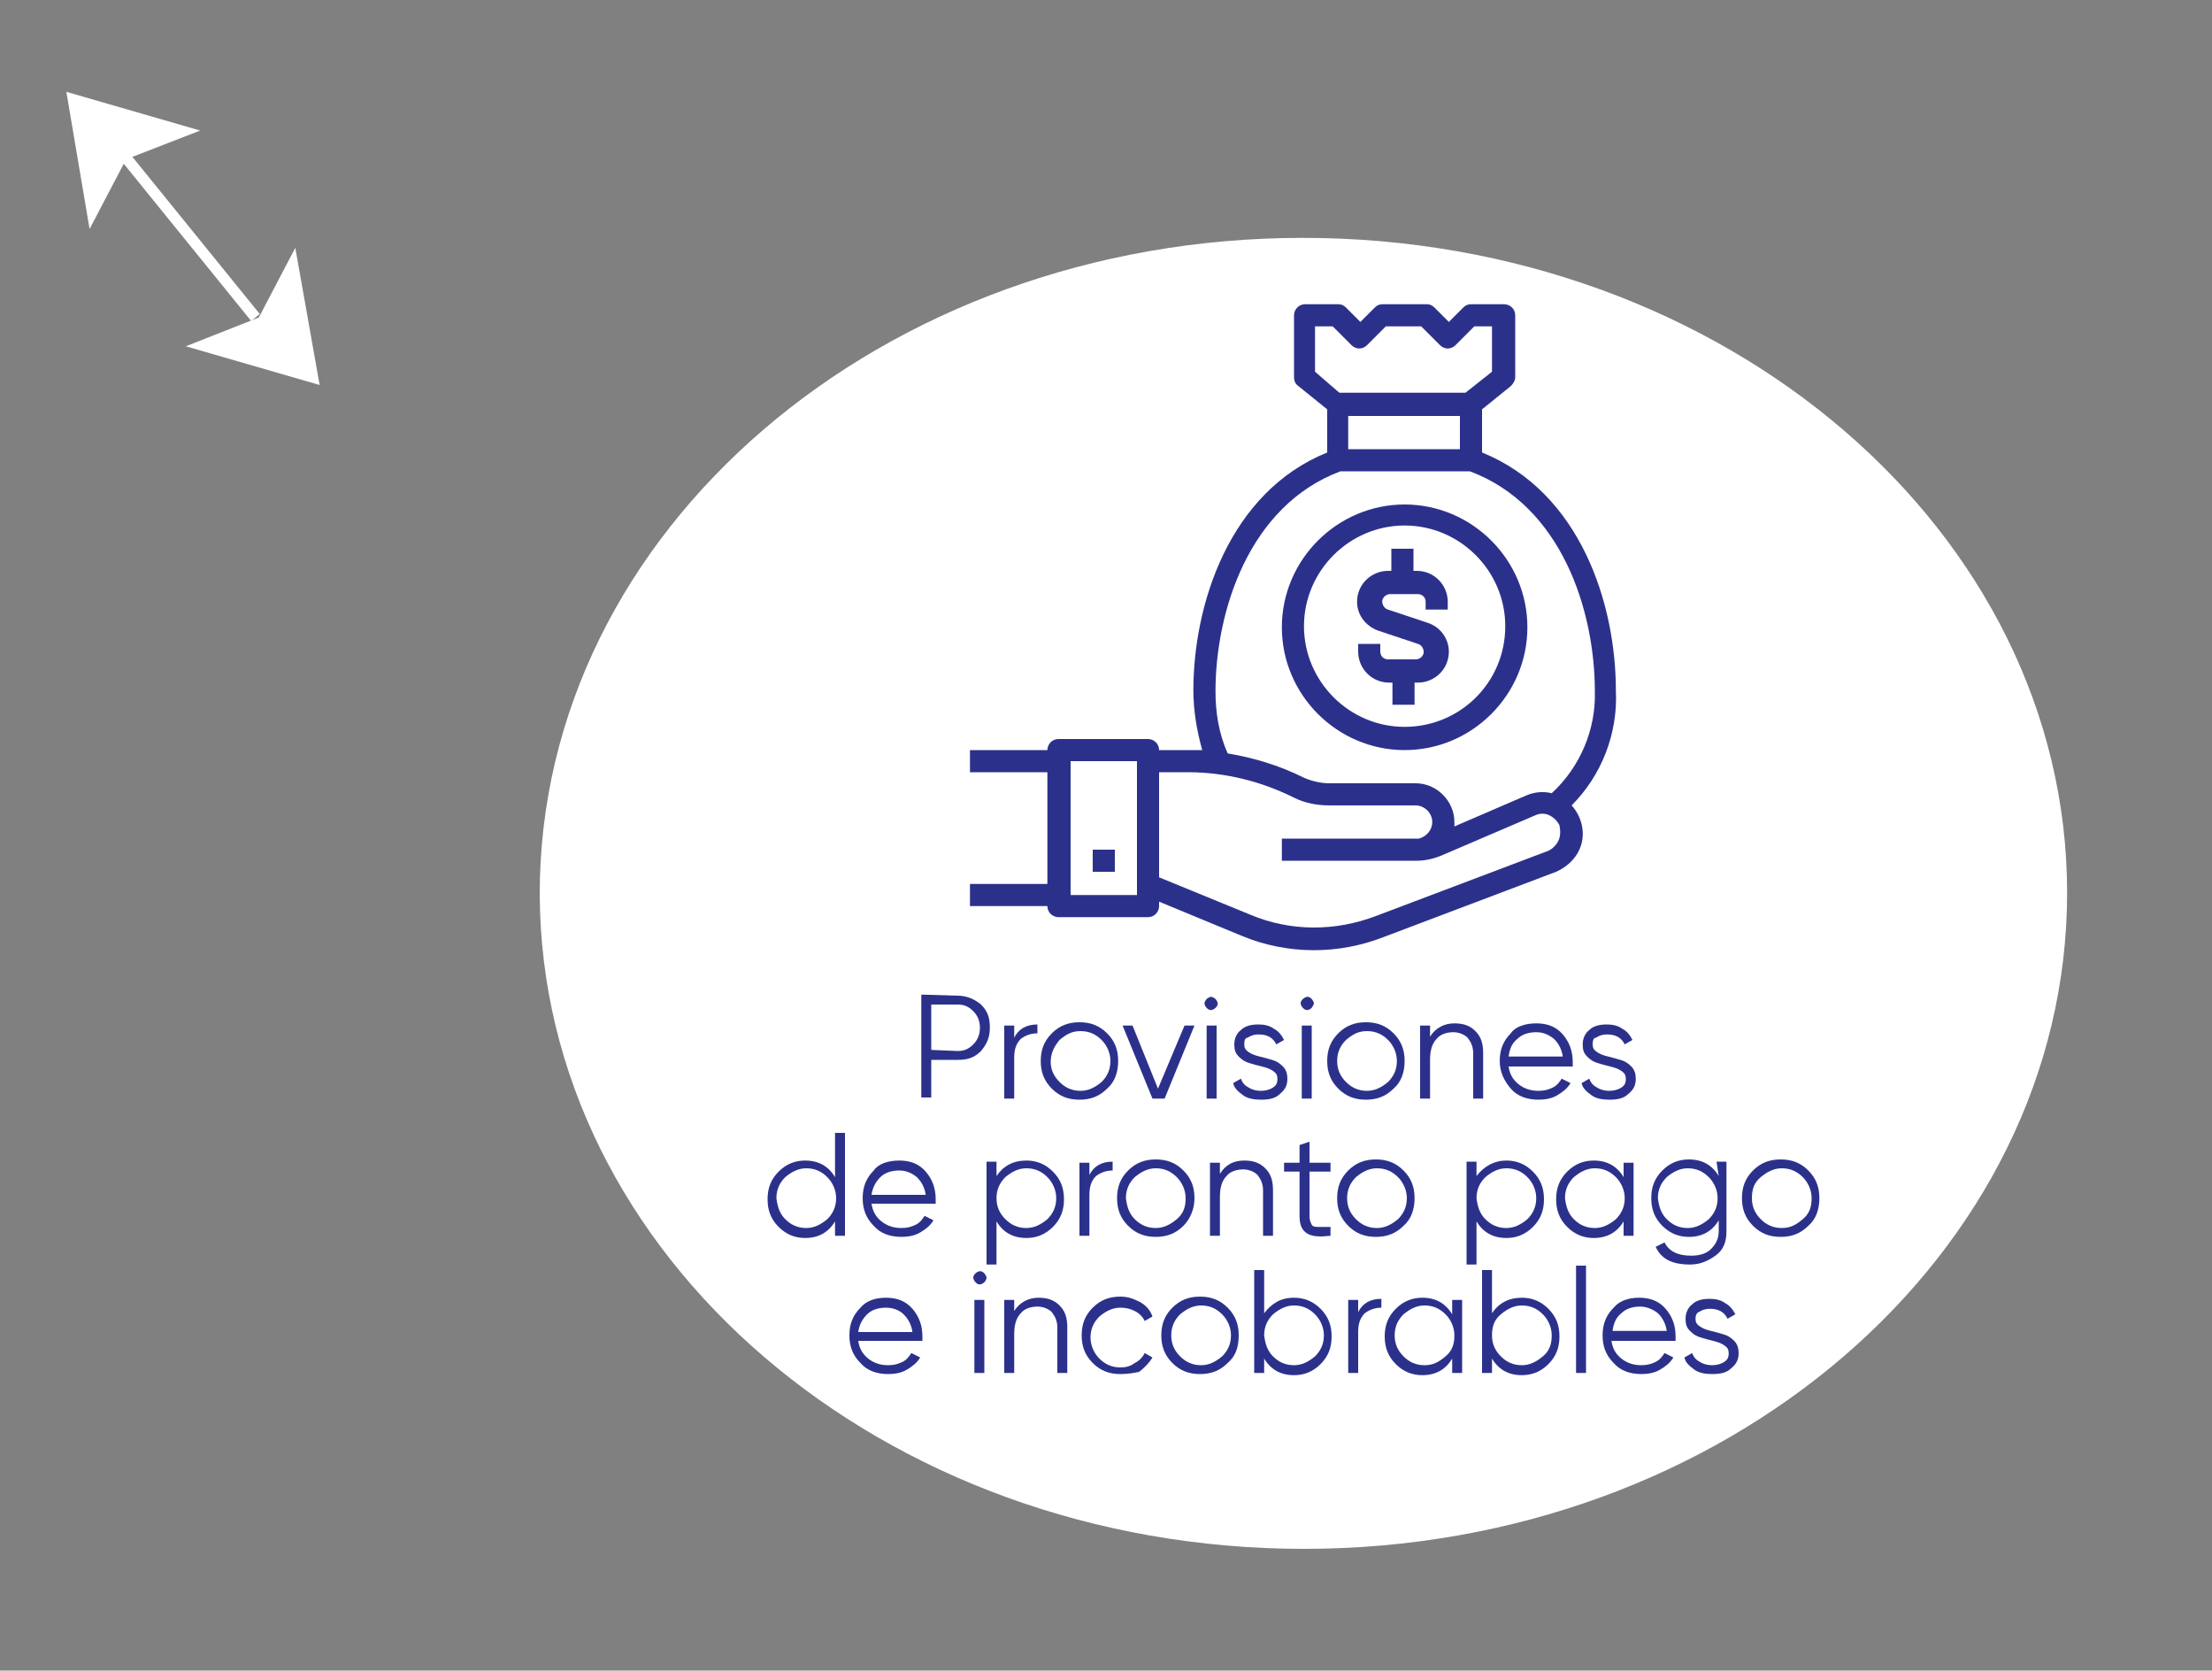 <?xml version="1.0" encoding="utf-8"?>
<!-- Generator: Adobe Illustrator 23.0.6, SVG Export Plug-In . SVG Version: 6.00 Build 0)  -->
<svg version="1.1" id="Layer_1" xmlns="http://www.w3.org/2000/svg" xmlns:xlink="http://www.w3.org/1999/xlink" x="0px" y="0px"
	 viewBox="0 0 200 151" style="enable-background:new 0 0 200 151;" xml:space="preserve">
<rect x="0" y="0" width="200" height="151" fill="#808080" stroke="none"/>
<style type="text/css">
	.st0{fill:#FFFFFF;}
	.st1{fill:#2B318B;}
	.st2{fill:none;stroke:#FFFFFF;stroke-miterlimit:10;}
</style>
<g>
	<path id="XMLID_203_" class="st0" d="M117.8,21.5c38.1,0,69.1,26.5,69.1,59.2c0,32.7-30.9,59.3-69,59.3c-38.1,0-69-26.5-69.1-59.2
		C48.8,48,79.7,21.5,117.8,21.5"/>
	<g>
		<g>
			<path class="st1" d="M86.6,90c0.8,0,1.5,0.3,2.1,0.8c0.6,0.6,0.8,1.2,0.8,2.1s-0.3,1.5-0.8,2.1c-0.6,0.6-1.2,0.8-2.1,0.8l-2.4,0
				l0,3.4l-0.9,0l0-9.3L86.6,90z M86.6,95c0.6,0,1-0.2,1.4-0.6c0.4-0.4,0.6-0.9,0.6-1.5c0-0.6-0.2-1.1-0.6-1.5
				c-0.4-0.4-0.8-0.6-1.4-0.6l-2.4,0l0,4.1L86.6,95z"/>
			<path class="st1" d="M91.7,93.8c0.4-0.8,1.1-1.2,2.1-1.2l0,0.8c-0.6,0-1.1,0.2-1.5,0.5c-0.4,0.4-0.6,0.9-0.6,1.7l0,3.7l-0.9,0
				l0-6.6l0.9,0L91.7,93.8z"/>
			<path class="st1" d="M100.1,98.4c-0.7,0.7-1.5,1-2.5,1c-1,0-1.8-0.3-2.5-1c-0.7-0.7-1-1.5-1-2.5s0.3-1.8,1-2.5
				c0.7-0.7,1.5-1,2.5-1c1,0,1.8,0.3,2.5,1c0.7,0.7,1,1.5,1,2.5S100.8,97.8,100.1,98.4z M95.8,97.8c0.5,0.5,1.1,0.8,1.9,0.8
				c0.7,0,1.3-0.3,1.9-0.8c0.5-0.5,0.8-1.1,0.8-1.9c0-0.7-0.3-1.4-0.8-1.9c-0.5-0.5-1.1-0.8-1.9-0.8s-1.3,0.3-1.9,0.8
				C95.3,94.6,95,95.2,95,96C95,96.7,95.3,97.3,95.8,97.8z"/>
			<path class="st1" d="M107.1,92.7l0.9,0l-2.7,6.6l-1.1,0l-2.7-6.6l0.9,0l2.3,5.7L107.1,92.7z"/>
			<path class="st1" d="M109.9,91.1c-0.1,0.1-0.3,0.2-0.4,0.2c-0.2,0-0.3-0.1-0.4-0.2c-0.1-0.1-0.2-0.3-0.2-0.4s0.1-0.3,0.2-0.4
				s0.3-0.2,0.4-0.2s0.3,0.1,0.4,0.2s0.2,0.3,0.2,0.4C110.1,90.8,110.1,90.9,109.9,91.1z M109.1,99.3l0-6.6l0.9,0l0,6.6L109.1,99.3z
				"/>
			<path class="st1" d="M112.5,94.4c0,0.3,0.1,0.5,0.4,0.7c0.3,0.2,0.6,0.3,1,0.4c0.4,0.1,0.8,0.2,1.1,0.3c0.4,0.1,0.7,0.3,1,0.6
				c0.3,0.3,0.4,0.7,0.4,1.1c0,0.6-0.2,1-0.7,1.4c-0.4,0.4-1,0.5-1.7,0.5c-0.6,0-1.2-0.1-1.6-0.4c-0.4-0.3-0.8-0.6-0.9-1.1l0.7-0.4
				c0.1,0.3,0.3,0.6,0.7,0.8c0.3,0.2,0.7,0.3,1.1,0.3c0.4,0,0.8-0.1,1.1-0.3c0.3-0.2,0.4-0.4,0.4-0.8c0-0.3-0.1-0.5-0.4-0.7
				c-0.3-0.2-0.6-0.3-1-0.4c-0.4-0.1-0.8-0.2-1.1-0.3c-0.4-0.1-0.7-0.3-1-0.6c-0.3-0.3-0.4-0.6-0.4-1.1c0-0.5,0.2-1,0.6-1.3
				c0.4-0.4,1-0.5,1.6-0.5c0.5,0,1,0.1,1.4,0.4c0.4,0.2,0.7,0.6,0.9,1l-0.7,0.4c-0.3-0.6-0.8-0.9-1.6-0.9c-0.4,0-0.7,0.1-1,0.3
				C112.6,93.8,112.5,94,112.5,94.4z"/>
			<path class="st1" d="M118.6,91.1c-0.1,0.1-0.3,0.2-0.4,0.2c-0.2,0-0.3-0.1-0.4-0.2s-0.2-0.3-0.2-0.4c0-0.2,0.1-0.3,0.2-0.4
				c0.1-0.1,0.3-0.2,0.4-0.2c0.2,0,0.3,0.1,0.4,0.2s0.2,0.3,0.2,0.4S118.7,90.9,118.6,91.1z M117.7,99.3l0-6.6l0.9,0l0,6.6
				L117.7,99.3z"/>
			<path class="st1" d="M126,98.4c-0.7,0.7-1.5,1-2.5,1c-1,0-1.8-0.3-2.5-1c-0.7-0.7-1-1.5-1-2.5s0.3-1.8,1-2.5c0.7-0.7,1.5-1,2.5-1
				c1,0,1.8,0.3,2.5,1c0.7,0.7,1,1.5,1,2.5S126.7,97.8,126,98.4z M121.7,97.8c0.5,0.5,1.1,0.8,1.9,0.8c0.7,0,1.3-0.3,1.9-0.8
				c0.5-0.5,0.8-1.1,0.8-1.9c0-0.7-0.3-1.4-0.8-1.9c-0.5-0.5-1.1-0.8-1.9-0.8s-1.3,0.3-1.9,0.8c-0.5,0.5-0.8,1.1-0.8,1.9
				C120.9,96.7,121.2,97.3,121.7,97.8z"/>
			<path class="st1" d="M131.5,92.5c0.8,0,1.4,0.2,1.9,0.7c0.5,0.5,0.7,1.1,0.7,2l0,4.1l-0.9,0l0-4.1c0-0.6-0.2-1-0.5-1.4
				c-0.3-0.3-0.8-0.5-1.3-0.5c-0.6,0-1.2,0.2-1.5,0.6c-0.4,0.4-0.6,1-0.6,1.9l0,3.5l-0.9,0l0-6.6l0.9,0l0,1
				C129.8,92.9,130.6,92.5,131.5,92.5z"/>
			<path class="st1" d="M138.9,92.5c1,0,1.8,0.3,2.4,1c0.6,0.7,0.9,1.5,0.9,2.5c0,0.1,0,0.2,0,0.4l-5.8,0c0.1,0.7,0.4,1.2,0.9,1.6
				c0.5,0.4,1.1,0.6,1.8,0.6c0.5,0,0.9-0.1,1.3-0.3c0.4-0.2,0.6-0.5,0.8-0.8l0.8,0.4c-0.3,0.5-0.7,0.8-1.2,1.1
				c-0.5,0.3-1.1,0.4-1.7,0.4c-1,0-1.9-0.3-2.5-1s-1-1.5-1-2.5c0-1,0.3-1.8,1-2.5C137,92.8,137.9,92.5,138.9,92.5z M138.9,93.3
				c-0.7,0-1.3,0.2-1.7,0.6c-0.5,0.4-0.7,0.9-0.8,1.6l4.9,0c-0.1-0.7-0.4-1.2-0.8-1.6C140,93.5,139.5,93.3,138.9,93.3z"/>
			<path class="st1" d="M144,94.4c0,0.3,0.1,0.5,0.4,0.7c0.3,0.2,0.6,0.3,1,0.4c0.4,0.1,0.8,0.2,1.1,0.3c0.4,0.1,0.7,0.3,1,0.6
				c0.3,0.3,0.4,0.7,0.4,1.1c0,0.6-0.2,1-0.7,1.4c-0.4,0.4-1,0.5-1.7,0.5c-0.6,0-1.2-0.1-1.6-0.4c-0.4-0.3-0.8-0.6-0.9-1.1l0.7-0.4
				c0.1,0.3,0.3,0.6,0.7,0.8c0.3,0.2,0.7,0.3,1.1,0.3c0.4,0,0.8-0.1,1.1-0.3c0.3-0.2,0.4-0.4,0.4-0.8c0-0.3-0.1-0.5-0.4-0.7
				c-0.3-0.2-0.6-0.3-1-0.4c-0.4-0.1-0.8-0.2-1.1-0.3c-0.4-0.1-0.7-0.3-1-0.6c-0.3-0.3-0.4-0.6-0.4-1.1c0-0.5,0.2-1,0.6-1.3
				c0.4-0.4,1-0.5,1.6-0.5c0.5,0,1,0.1,1.4,0.4c0.4,0.2,0.7,0.6,0.9,1l-0.7,0.4c-0.3-0.6-0.8-0.9-1.6-0.9c-0.4,0-0.7,0.1-1,0.3
				C144.1,93.8,144,94,144,94.4z"/>
			<path class="st1" d="M75.5,102.4l0.9,0l0,9.3l-0.9,0l0-1.3c-0.6,1-1.5,1.5-2.7,1.5c-0.9,0-1.7-0.3-2.4-1c-0.7-0.7-1-1.5-1-2.5
				c0-1,0.3-1.8,1-2.5c0.7-0.7,1.5-1,2.4-1c1.2,0,2.1,0.5,2.7,1.5L75.5,102.4z M71,110.2c0.5,0.5,1.1,0.8,1.9,0.8
				c0.7,0,1.3-0.3,1.9-0.8c0.5-0.5,0.8-1.1,0.8-1.9c0-0.7-0.3-1.4-0.8-1.9c-0.5-0.5-1.1-0.8-1.9-0.8c-0.7,0-1.3,0.3-1.9,0.8
				c-0.5,0.5-0.8,1.1-0.8,1.9C70.3,109.1,70.5,109.7,71,110.2z"/>
			<path class="st1" d="M81.3,104.9c1,0,1.8,0.3,2.4,1c0.6,0.7,0.9,1.5,0.9,2.5c0,0.1,0,0.2,0,0.4l-5.8,0c0.1,0.7,0.4,1.2,0.9,1.6
				c0.5,0.4,1.1,0.6,1.8,0.6c0.5,0,0.9-0.1,1.3-0.3c0.4-0.2,0.6-0.5,0.8-0.8l0.8,0.4c-0.3,0.5-0.7,0.8-1.2,1.1
				c-0.5,0.3-1.1,0.4-1.7,0.4c-1,0-1.9-0.3-2.5-1c-0.7-0.7-1-1.5-1-2.5c0-1,0.3-1.8,1-2.5C79.4,105.2,80.3,104.9,81.3,104.9z
				 M81.3,105.8c-0.7,0-1.3,0.2-1.7,0.6s-0.7,0.9-0.8,1.6l4.9,0c-0.1-0.7-0.4-1.2-0.8-1.6C82.4,106,81.9,105.8,81.3,105.8z"/>
			<path class="st1" d="M92.8,104.9c0.9,0,1.7,0.3,2.4,1c0.7,0.7,1,1.5,1,2.5c0,1-0.3,1.8-1,2.5c-0.7,0.7-1.5,1-2.4,1
				c-1.2,0-2.1-0.5-2.7-1.5l0,3.9l-0.9,0l0-9.3l0.9,0l0,1.3C90.7,105.4,91.6,104.9,92.8,104.9z M90.9,110.2c0.5,0.5,1.1,0.8,1.9,0.8
				c0.7,0,1.3-0.3,1.9-0.8c0.5-0.5,0.8-1.1,0.8-1.9c0-0.7-0.3-1.4-0.8-1.9c-0.5-0.5-1.1-0.8-1.9-0.8c-0.7,0-1.3,0.3-1.9,0.8
				c-0.5,0.5-0.8,1.1-0.8,1.9C90.1,109.1,90.4,109.7,90.9,110.2z"/>
			<path class="st1" d="M98.5,106.2c0.4-0.8,1.1-1.2,2.1-1.2l0,0.8c-0.6,0-1.1,0.2-1.5,0.5c-0.4,0.4-0.6,0.9-0.6,1.7l0,3.7l-0.9,0
				l0-6.6l0.9,0L98.5,106.2z"/>
			<path class="st1" d="M107,110.8c-0.7,0.7-1.5,1-2.5,1c-1,0-1.8-0.3-2.5-1c-0.7-0.7-1-1.5-1-2.5s0.3-1.8,1-2.5
				c0.7-0.7,1.5-1,2.5-1c1,0,1.8,0.3,2.5,1c0.7,0.7,1,1.5,1,2.5C108,109.3,107.6,110.2,107,110.8z M102.6,110.2
				c0.5,0.5,1.1,0.8,1.9,0.8c0.7,0,1.3-0.3,1.9-0.8s0.8-1.1,0.8-1.9c0-0.7-0.3-1.4-0.8-1.9c-0.5-0.5-1.1-0.8-1.9-0.8
				c-0.7,0-1.3,0.3-1.9,0.8c-0.5,0.5-0.8,1.1-0.8,1.9C101.9,109.1,102.1,109.7,102.6,110.2z"/>
			<path class="st1" d="M112.5,104.9c0.8,0,1.4,0.2,1.9,0.7c0.5,0.5,0.7,1.1,0.7,2l0,4.1l-0.9,0l0-4.1c0-0.6-0.2-1-0.5-1.4
				c-0.3-0.3-0.8-0.5-1.3-0.5c-0.6,0-1.2,0.2-1.5,0.6c-0.4,0.4-0.6,1-0.6,1.9l0,3.5l-0.9,0l0-6.6l0.9,0l0,1
				C110.8,105.3,111.5,104.9,112.5,104.9z"/>
			<path class="st1" d="M120.3,105.9l-1.9,0l0,4c0,0.4,0.1,0.6,0.2,0.8c0.1,0.2,0.4,0.2,0.6,0.2c0.3,0,0.6,0,1.1,0l0,0.8
				c-0.9,0.1-1.6,0.1-2.1-0.2c-0.5-0.3-0.7-0.8-0.7-1.6l0-4l-1.4,0l0-0.8l1.4,0l0-1.6l0.9-0.3l0,1.9l1.9,0L120.3,105.9z"/>
			<path class="st1" d="M126.9,110.8c-0.7,0.7-1.5,1-2.5,1c-1,0-1.8-0.3-2.5-1c-0.7-0.7-1-1.5-1-2.5c0-1,0.3-1.8,1-2.5
				c0.7-0.7,1.5-1,2.5-1c1,0,1.8,0.3,2.5,1c0.7,0.7,1,1.5,1,2.5C127.9,109.3,127.6,110.2,126.9,110.8z M122.6,110.2
				c0.5,0.5,1.1,0.8,1.9,0.8c0.7,0,1.3-0.3,1.9-0.8c0.5-0.5,0.8-1.1,0.8-1.9c0-0.7-0.3-1.4-0.8-1.9s-1.1-0.8-1.9-0.8
				c-0.7,0-1.3,0.3-1.9,0.8c-0.5,0.5-0.8,1.1-0.8,1.9C121.8,109.1,122.1,109.7,122.6,110.2z"/>
			<path class="st1" d="M136.2,104.9c0.9,0,1.7,0.3,2.4,1c0.7,0.7,1,1.5,1,2.5c0,1-0.3,1.8-1,2.5c-0.7,0.7-1.5,1-2.4,1
				c-1.2,0-2.1-0.5-2.7-1.5l0,3.9l-0.9,0l0-9.3l0.9,0l0,1.3C134.2,105.4,135.1,104.9,136.2,104.9z M134.3,110.2
				c0.5,0.5,1.1,0.8,1.9,0.8c0.7,0,1.3-0.3,1.9-0.8c0.5-0.5,0.8-1.1,0.8-1.9c0-0.7-0.3-1.4-0.8-1.9c-0.5-0.5-1.1-0.8-1.9-0.8
				c-0.7,0-1.3,0.3-1.9,0.8c-0.5,0.5-0.8,1.1-0.8,1.9C133.6,109.1,133.8,109.7,134.3,110.2z"/>
			<path class="st1" d="M146.8,105.1l0.9,0l0,6.6l-0.9,0l0-1.3c-0.6,1-1.5,1.5-2.7,1.5c-0.9,0-1.7-0.3-2.4-1c-0.7-0.7-1-1.5-1-2.5
				c0-1,0.3-1.8,1-2.5s1.5-1,2.4-1c1.2,0,2.1,0.5,2.7,1.5L146.8,105.1z M142.3,110.2c0.5,0.5,1.1,0.8,1.9,0.8c0.7,0,1.3-0.3,1.9-0.8
				c0.5-0.5,0.8-1.1,0.8-1.9c0-0.7-0.3-1.4-0.8-1.9c-0.5-0.5-1.1-0.8-1.9-0.8c-0.7,0-1.3,0.3-1.9,0.8c-0.5,0.5-0.8,1.1-0.8,1.9
				C141.6,109.1,141.8,109.7,142.3,110.2z"/>
			<path class="st1" d="M155.2,105l0.9,0l0,6.3c0,1-0.3,1.7-1,2.2c-0.7,0.5-1.4,0.8-2.3,0.8c-1.6,0-2.6-0.5-3.1-1.6l0.8-0.4
				c0.4,0.8,1.2,1.2,2.4,1.2c0.8,0,1.4-0.2,1.8-0.6c0.4-0.4,0.7-0.9,0.7-1.6l0-1c-0.6,1-1.5,1.5-2.7,1.5c-0.9,0-1.7-0.3-2.4-1
				s-1-1.5-1-2.5c0-1,0.3-1.8,1-2.5c0.7-0.7,1.5-1,2.4-1c1.2,0,2.1,0.5,2.7,1.5L155.2,105z M150.7,110.2c0.5,0.5,1.1,0.8,1.9,0.8
				c0.7,0,1.3-0.3,1.9-0.8c0.5-0.5,0.8-1.1,0.8-1.9c0-0.7-0.3-1.4-0.8-1.9c-0.5-0.5-1.1-0.8-1.9-0.8c-0.7,0-1.3,0.3-1.9,0.8
				c-0.5,0.5-0.8,1.1-0.8,1.9C150,109.1,150.2,109.7,150.7,110.2z"/>
			<path class="st1" d="M163.5,110.8c-0.7,0.7-1.5,1-2.5,1c-1,0-1.8-0.3-2.5-1c-0.7-0.7-1-1.5-1-2.5s0.3-1.8,1-2.5
				c0.7-0.7,1.5-1,2.5-1c1,0,1.8,0.3,2.5,1c0.7,0.7,1,1.5,1,2.5S164.2,110.2,163.5,110.8z M159.2,110.2c0.5,0.5,1.1,0.8,1.9,0.8
				s1.3-0.3,1.9-0.8s0.8-1.1,0.8-1.9c0-0.7-0.3-1.4-0.8-1.9c-0.5-0.5-1.1-0.8-1.9-0.8c-0.7,0-1.3,0.3-1.9,0.8s-0.8,1.1-0.8,1.9
				C158.4,109.1,158.7,109.7,159.2,110.2z"/>
			<path class="st1" d="M80.1,117.3c1,0,1.8,0.3,2.4,1c0.6,0.7,0.9,1.5,0.9,2.5c0,0.1,0,0.2,0,0.4l-5.8,0c0.1,0.7,0.4,1.2,0.9,1.6
				c0.5,0.4,1.1,0.6,1.8,0.6c0.5,0,0.9-0.1,1.3-0.3c0.4-0.2,0.6-0.5,0.8-0.8l0.8,0.4c-0.3,0.5-0.7,0.8-1.2,1.1
				c-0.5,0.3-1.1,0.4-1.7,0.4c-1,0-1.9-0.3-2.5-1c-0.7-0.7-1-1.5-1-2.5c0-1,0.3-1.8,1-2.5C78.3,117.6,79.1,117.3,80.1,117.3z
				 M80.1,118.2c-0.7,0-1.3,0.2-1.7,0.6s-0.7,0.9-0.8,1.6l4.9,0c-0.1-0.7-0.4-1.2-0.8-1.6C81.3,118.4,80.7,118.2,80.1,118.2z"/>
			<path class="st1" d="M89,115.9c-0.1,0.1-0.3,0.2-0.4,0.2c-0.2,0-0.3-0.1-0.4-0.2c-0.1-0.1-0.2-0.3-0.2-0.4c0-0.2,0.1-0.3,0.2-0.4
				c0.1-0.1,0.3-0.2,0.4-0.2c0.2,0,0.3,0.1,0.4,0.2c0.1,0.1,0.2,0.3,0.2,0.4C89.2,115.6,89.1,115.8,89,115.9z M88.1,124.1l0-6.6
				l0.9,0l0,6.6L88.1,124.1z"/>
			<path class="st1" d="M93.9,117.3c0.8,0,1.4,0.2,1.9,0.7s0.7,1.1,0.7,2l0,4.1l-0.9,0l0-4.1c0-0.6-0.2-1-0.5-1.4
				c-0.3-0.3-0.8-0.5-1.3-0.5c-0.6,0-1.2,0.2-1.5,0.6c-0.4,0.4-0.6,1-0.6,1.9l0,3.5l-0.9,0l0-6.6l0.9,0l0,1
				C92.2,117.7,93,117.3,93.9,117.3z"/>
			<path class="st1" d="M101.3,124.2c-1,0-1.8-0.3-2.5-1c-0.7-0.7-1-1.5-1-2.5s0.3-1.8,1-2.5c0.7-0.7,1.5-1,2.5-1
				c0.7,0,1.2,0.2,1.8,0.5c0.5,0.3,0.9,0.7,1.1,1.3l-0.7,0.4c-0.2-0.4-0.5-0.7-0.9-0.9c-0.4-0.2-0.8-0.3-1.3-0.3
				c-0.7,0-1.3,0.3-1.9,0.8c-0.5,0.5-0.8,1.1-0.8,1.9c0,0.7,0.3,1.4,0.8,1.9c0.5,0.5,1.1,0.8,1.9,0.8c0.5,0,0.9-0.1,1.3-0.4
				c0.4-0.2,0.7-0.5,0.9-0.9l0.7,0.4c-0.3,0.5-0.7,0.9-1.2,1.3C102.5,124.1,102,124.2,101.3,124.2z"/>
			<path class="st1" d="M111,123.2c-0.7,0.7-1.5,1-2.5,1c-1,0-1.8-0.3-2.5-1c-0.7-0.7-1-1.5-1-2.5c0-1,0.3-1.8,1-2.5
				c0.7-0.7,1.5-1,2.5-1c1,0,1.8,0.3,2.5,1c0.7,0.7,1,1.5,1,2.5C112,121.8,111.7,122.6,111,123.2z M106.7,122.6
				c0.5,0.5,1.1,0.8,1.9,0.8c0.7,0,1.3-0.3,1.9-0.8c0.5-0.5,0.8-1.1,0.8-1.9c0-0.7-0.3-1.4-0.8-1.9s-1.1-0.8-1.9-0.8
				c-0.7,0-1.3,0.3-1.9,0.8c-0.5,0.5-0.8,1.1-0.8,1.9C105.9,121.5,106.2,122.1,106.7,122.6z"/>
			<path class="st1" d="M117,117.3c0.9,0,1.7,0.3,2.4,1c0.7,0.7,1,1.5,1,2.5c0,1-0.3,1.8-1,2.5c-0.7,0.7-1.5,1-2.4,1
				c-1.2,0-2.1-0.5-2.7-1.5l0,1.3l-0.9,0l0-9.3l0.9,0l0,3.9C115,117.8,115.8,117.3,117,117.3z M115.1,122.6c0.5,0.5,1.1,0.8,1.9,0.8
				c0.7,0,1.3-0.3,1.9-0.8c0.5-0.5,0.8-1.1,0.8-1.9c0-0.7-0.3-1.4-0.8-1.9c-0.5-0.5-1.1-0.8-1.9-0.8c-0.7,0-1.3,0.3-1.9,0.8
				c-0.5,0.5-0.8,1.1-0.8,1.9C114.4,121.5,114.6,122.1,115.1,122.6z"/>
			<path class="st1" d="M122.8,118.6c0.4-0.8,1.1-1.2,2.1-1.2l0,0.8c-0.6,0-1.1,0.2-1.5,0.5c-0.4,0.4-0.6,0.9-0.6,1.7l0,3.7l-0.9,0
				l0-6.6l0.9,0L122.8,118.6z"/>
			<path class="st1" d="M131.3,117.5l0.9,0l0,6.6l-0.9,0l0-1.3c-0.6,1-1.5,1.5-2.7,1.5c-0.9,0-1.7-0.3-2.4-1c-0.7-0.7-1-1.5-1-2.5
				c0-1,0.3-1.8,1-2.5c0.7-0.7,1.5-1,2.4-1c1.2,0,2.1,0.5,2.7,1.5L131.3,117.5z M126.9,122.6c0.5,0.5,1.1,0.8,1.9,0.8
				s1.3-0.3,1.9-0.8s0.8-1.1,0.8-1.9c0-0.7-0.3-1.4-0.8-1.9c-0.5-0.5-1.1-0.8-1.9-0.8c-0.7,0-1.3,0.3-1.9,0.8
				c-0.5,0.5-0.8,1.1-0.8,1.9C126.1,121.5,126.4,122.1,126.9,122.6z"/>
			<path class="st1" d="M137.6,117.3c0.9,0,1.7,0.3,2.4,1c0.7,0.7,1,1.5,1,2.5c0,1-0.3,1.8-1,2.5c-0.7,0.7-1.5,1-2.4,1
				c-1.2,0-2.1-0.5-2.7-1.5l0,1.3l-0.9,0l0-9.3l0.9,0l0,3.9C135.5,117.8,136.4,117.3,137.6,117.3z M135.7,122.6
				c0.5,0.5,1.1,0.8,1.9,0.8c0.7,0,1.3-0.3,1.9-0.8s0.8-1.1,0.8-1.9c0-0.7-0.3-1.4-0.8-1.9c-0.5-0.5-1.1-0.8-1.9-0.8
				c-0.7,0-1.3,0.3-1.9,0.8s-0.8,1.1-0.8,1.9C134.9,121.5,135.2,122.1,135.7,122.6z"/>
			<path class="st1" d="M142.5,124.1l0-9.7l0.9,0l0,9.7L142.5,124.1z"/>
			<path class="st1" d="M148.2,117.3c1,0,1.8,0.3,2.4,1c0.6,0.7,0.9,1.5,0.9,2.5c0,0.1,0,0.2,0,0.4l-5.8,0c0.1,0.7,0.4,1.2,0.9,1.6
				c0.5,0.4,1.1,0.6,1.8,0.6c0.5,0,0.9-0.1,1.3-0.3c0.4-0.2,0.6-0.5,0.8-0.8l0.8,0.4c-0.3,0.5-0.7,0.8-1.2,1.1s-1.1,0.4-1.7,0.4
				c-1,0-1.9-0.3-2.5-1c-0.7-0.7-1-1.5-1-2.5c0-1,0.3-1.8,1-2.5C146.4,117.6,147.2,117.3,148.2,117.3z M148.3,118.1
				c-0.7,0-1.3,0.2-1.7,0.6c-0.5,0.4-0.7,0.9-0.8,1.6l4.9,0c-0.1-0.7-0.4-1.2-0.8-1.6C149.4,118.3,148.8,118.1,148.3,118.1z"/>
			<path class="st1" d="M153.3,119.2c0,0.3,0.1,0.5,0.4,0.7s0.6,0.3,1,0.4c0.4,0.1,0.8,0.2,1.1,0.3c0.4,0.1,0.7,0.3,1,0.6
				c0.3,0.3,0.4,0.7,0.4,1.1c0,0.6-0.2,1-0.7,1.4c-0.4,0.4-1,0.5-1.7,0.5c-0.6,0-1.2-0.1-1.6-0.4c-0.4-0.3-0.8-0.6-0.9-1.1l0.7-0.4
				c0.1,0.3,0.3,0.6,0.7,0.8c0.3,0.2,0.7,0.3,1.1,0.3c0.4,0,0.8-0.1,1.1-0.3c0.3-0.2,0.4-0.4,0.4-0.8c0-0.3-0.1-0.5-0.4-0.7
				c-0.3-0.2-0.6-0.3-1-0.4s-0.8-0.2-1.1-0.3c-0.4-0.1-0.7-0.3-1-0.6c-0.3-0.3-0.4-0.6-0.4-1.1c0-0.5,0.2-1,0.6-1.3
				c0.4-0.4,1-0.5,1.6-0.5c0.5,0,1,0.1,1.4,0.4c0.4,0.2,0.7,0.6,0.9,1l-0.7,0.4c-0.3-0.6-0.8-0.9-1.6-0.9c-0.4,0-0.7,0.1-1,0.3
				C153.5,118.6,153.3,118.8,153.3,119.2z"/>
		</g>
	</g>
	<g id="XMLID_366_">
		<g id="XMLID_371_">
			<polygon id="Arrow_22_" class="st0" points="28.9,34.8 26.7,22.4 23.4,28.7 16.8,31.3 			"/>
			<polygon id="Arrow_21_" class="st0" points="6,8.3 8.1,20.7 11.4,14.4 18.1,11.8 			"/>
		</g>
		<line id="XMLID_368_" class="st2" x1="23.1" y1="28.7" x2="11.1" y2="13.9"/>
	</g>
	<g id="XMLID_3026_">
		<g id="XMLID_3523_">
			<g id="XMLID_3529_">
				<path id="XMLID_3533_" class="st1" d="M146.1,62.4c0-7.8-3.2-17.9-12.1-21.5l0-3.9l2.6-2.1c0.2-0.2,0.4-0.5,0.4-0.8l0-5.6
					c0-0.6-0.5-1-1-1l-3,0c-0.3,0-0.5,0.1-0.7,0.3l-1.3,1.3l-1.3-1.3c-0.2-0.2-0.4-0.3-0.7-0.3l-4,0c-0.3,0-0.5,0.1-0.7,0.3
					l-1.3,1.3l-1.3-1.3c-0.2-0.2-0.4-0.3-0.7-0.3l-3,0c-0.6,0-1,0.5-1,1l0,5.6c0,0.3,0.1,0.6,0.4,0.8l2.6,2.1l0,3.9
					c-8.9,3.6-12.1,13.8-12.1,21.5c0,1.8,0.3,3.6,0.8,5.4c-0.4,0-0.9,0-1.3,0l-2.6,0c0-0.6-0.5-1-1-1l-8.1,0c-0.6,0-1,0.5-1,1l-7,0
					l0,2l7,0l0,10.1l-7,0l0,2l7,0c0,0.6,0.5,1,1,1l8.1,0c0.6,0,1-0.5,1-1l0-0.4l7.5,3.1c4.1,1.7,8.7,1.7,12.8,0.1l15.6-5.9
					c0.9-0.4,1.7-1.1,2.1-2c0.6-1.3,0.3-2.9-0.7-4C144.8,70.1,146.3,66.3,146.1,62.4z M102.8,80.9l-6,0l0-12.1l6,0L102.8,80.9z
					 M118.9,33.6l0-4.1l1.6,0l1.7,1.7c0.4,0.4,1,0.4,1.4,0l1.7-1.7l3.2,0l1.7,1.7c0.4,0.4,1,0.4,1.4,0l1.7-1.7l1.6,0l0,4.1l-2.4,1.9
					l-11.4,0L118.9,33.6z M132,37.6l0,3l-10.1,0l0-3L132,37.6z M140.9,76c-0.2,0.4-0.5,0.7-0.9,0.9l-15.6,5.9
					c-3.7,1.4-7.7,1.4-11.3-0.1l-8.3-3.4l0-9.5l2.6,0c3.3,0,6.6,0.8,9.6,2.3c1,0.5,2.1,0.7,3.2,0.7l7.8,0c0.8,0,1.5,0.7,1.5,1.5
					c0,0.7-0.5,1.3-1.2,1.5c-0.1,0-0.3,0-0.4,0l-12,0l0,2l12,0c0,0,0,0,0.1,0c0,0,0,0,0.1,0c0.8,0,1.6-0.2,2.3-0.5l8.4-3.6
					c0.4-0.2,0.9-0.2,1.3,0c0.4,0.2,0.7,0.5,0.9,0.9C141.1,75.1,141.1,75.6,140.9,76z M140.3,71.7c-0.8-0.2-1.6-0.1-2.3,0.2
					l-6.5,2.8c0-0.1,0-0.2,0-0.4c0-1.9-1.6-3.5-3.5-3.5l-7.8,0c-0.8,0-1.6-0.2-2.3-0.5c-2.2-1.1-4.5-1.8-6.9-2.2
					c-0.8-1.8-1.1-3.7-1.1-5.6c0-7.2,3-16.8,11.3-19.9l11.7,0c8.3,3.1,11.3,12.6,11.3,19.9C144.3,65.9,142.9,69.3,140.3,71.7z"/>
			</g>
		</g>
		<g id="XMLID_3487_">
			<g id="XMLID_3489_">
				<rect id="XMLID_2673_" x="98.8" y="76.8" class="st1" width="2" height="2"/>
			</g>
		</g>
		<g id="XMLID_3081_">
			<g id="XMLID_3104_">
				<path id="XMLID_2672_" class="st1" d="M129.1,56.3l-3.6-1.2c-0.4-0.1-0.6-0.6-0.5-0.9c0.1-0.3,0.4-0.5,0.7-0.5l2.5,0
					c0.4,0,0.7,0.3,0.7,0.7l0,0.7l2,0l0-0.7c0-1.5-1.2-2.8-2.8-2.8l-0.3,0l0-2l-2,0l0,2l-0.3,0c-1.5,0-2.8,1.2-2.8,2.8
					c0,1.2,0.8,2.2,1.9,2.6l3.6,1.2c0.4,0.1,0.6,0.6,0.5,0.9c-0.1,0.3-0.4,0.5-0.7,0.5l-2.5,0c-0.4,0-0.7-0.3-0.7-0.7l0-0.7l-2,0
					l0,0.7c0,1.5,1.2,2.8,2.8,2.8l0.3,0l0,2l2,0l0-2l0.3,0c1.5,0,2.8-1.2,2.8-2.8C131,57.8,130.3,56.7,129.1,56.3z"/>
			</g>
		</g>
		<g id="XMLID_3027_">
			<g id="XMLID_3028_">
				<path id="XMLID_3067_" class="st1" d="M127,45.6c-6.1,0-11.1,5-11.1,11.1c0,6.1,5,11.1,11.1,11.1c6.1,0,11.1-5,11.1-11.1
					C138.1,50.6,133.1,45.6,127,45.6z M127,65.7c-5,0-9.1-4.1-9.1-9.1c0-5,4.1-9.1,9.1-9.1c5,0,9.1,4.1,9.1,9.1
					C136.1,61.7,132,65.7,127,65.7z"/>
			</g>
		</g>
	</g>
</g>
</svg>
